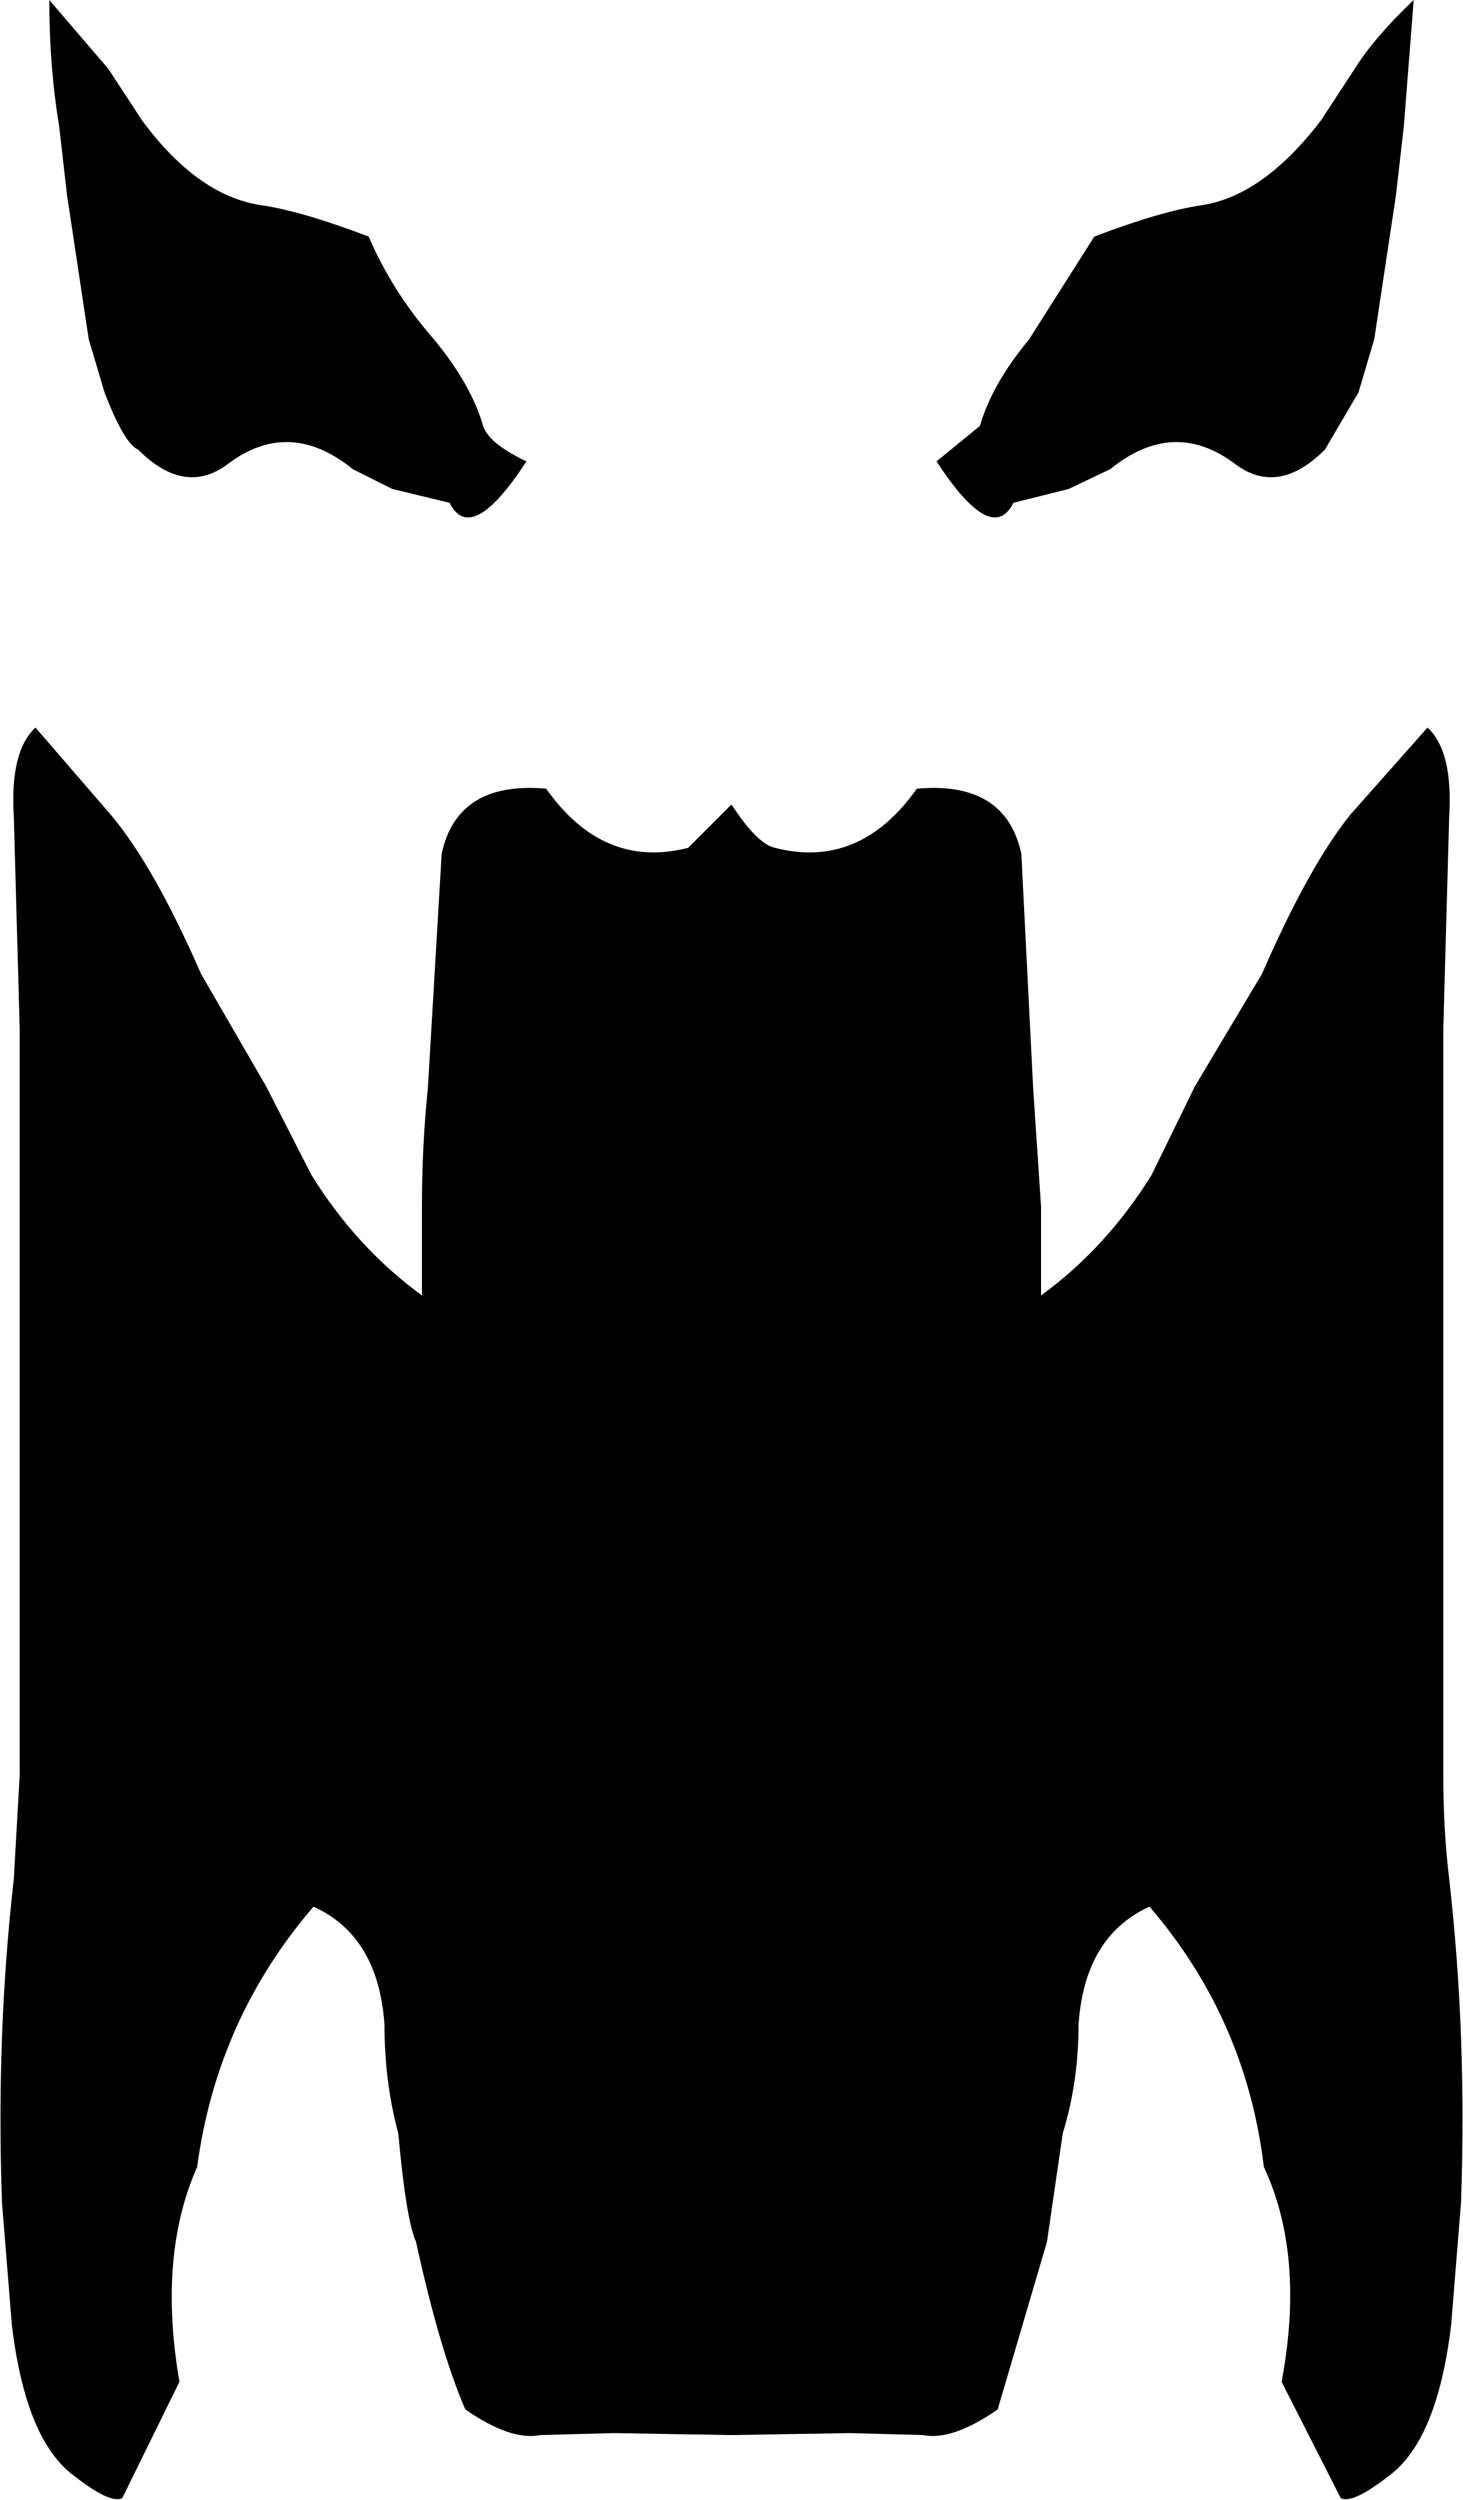 <?xml version="1.0" encoding="UTF-8" standalone="no"?>
<svg xmlns:xlink="http://www.w3.org/1999/xlink" height="63.4px" width="37.1px" xmlns="http://www.w3.org/2000/svg">
  <g transform="matrix(1.0, 0.0, 0.0, 1.0, -381.35, -125.15)">
    <path d="M382.25 143.6 L384.15 145.8 Q385.25 147.1 386.45 149.85 L388.1 152.7 389.25 154.95 Q390.4 156.8 392.05 158.0 L392.05 155.75 Q392.05 154.2 392.2 152.75 L392.55 146.8 Q392.95 144.95 395.2 145.15 396.65 147.2 398.8 146.65 L399.9 145.55 Q400.55 146.55 401.0 146.65 403.15 147.2 404.6 145.15 406.85 144.95 407.25 146.8 L407.55 152.75 407.75 155.75 407.75 158.0 Q409.4 156.8 410.55 154.95 L411.65 152.7 413.35 149.85 Q414.55 147.1 415.6 145.8 L417.55 143.6 Q418.2 144.2 418.1 145.85 L417.95 151.25 417.95 170.15 Q417.95 171.55 418.1 172.8 418.55 176.75 418.4 181.0 L418.15 184.1 Q417.8 187.05 416.55 187.95 415.65 188.65 415.35 188.5 L413.85 185.55 Q414.45 182.35 413.4 180.1 412.95 176.35 410.5 173.5 408.85 174.25 408.7 176.5 408.7 177.95 408.3 179.25 L407.9 182.0 406.65 186.25 Q405.5 187.05 404.75 186.9 L402.9 186.85 399.9 186.9 396.9 186.85 395.05 186.9 Q394.3 187.05 393.15 186.25 392.5 184.75 391.9 182.0 391.65 181.45 391.45 179.25 391.1 177.95 391.1 176.5 390.95 174.25 389.3 173.5 386.85 176.35 386.35 180.1 385.35 182.35 385.9 185.55 L384.45 188.5 Q384.15 188.65 383.25 187.95 382.0 187.05 381.65 184.1 L381.4 181.0 Q381.25 176.75 381.7 172.8 L381.85 170.15 381.85 151.25 381.7 145.85 Q381.6 144.2 382.25 143.6 M382.6 125.15 L384.1 126.9 384.95 128.2 Q386.35 130.1 387.95 130.35 389.0 130.5 390.7 131.15 391.3 132.55 392.35 133.75 393.3 134.9 393.6 135.95 393.75 136.4 394.7 136.85 393.3 139.0 392.75 137.9 L391.3 137.55 390.3 137.05 Q388.7 135.75 387.15 136.9 386.05 137.75 384.85 136.55 384.5 136.4 384.0 135.1 L383.6 133.75 383.05 130.1 382.85 128.35 Q382.6 126.85 382.6 125.15 M415.8 135.1 L414.95 136.55 Q413.75 137.75 412.65 136.9 411.1 135.75 409.5 137.05 L408.45 137.55 407.05 137.9 Q406.5 139.0 405.1 136.85 L406.2 135.95 Q406.5 134.9 407.45 133.75 L409.1 131.15 Q410.8 130.5 411.85 130.35 413.4 130.1 414.85 128.2 L415.7 126.9 Q416.2 126.1 417.2 125.15 L416.95 128.35 416.75 130.1 416.2 133.75 415.8 135.1" fill="#000000" fill-rule="evenodd" stroke="none"/>
  </g>
</svg>

